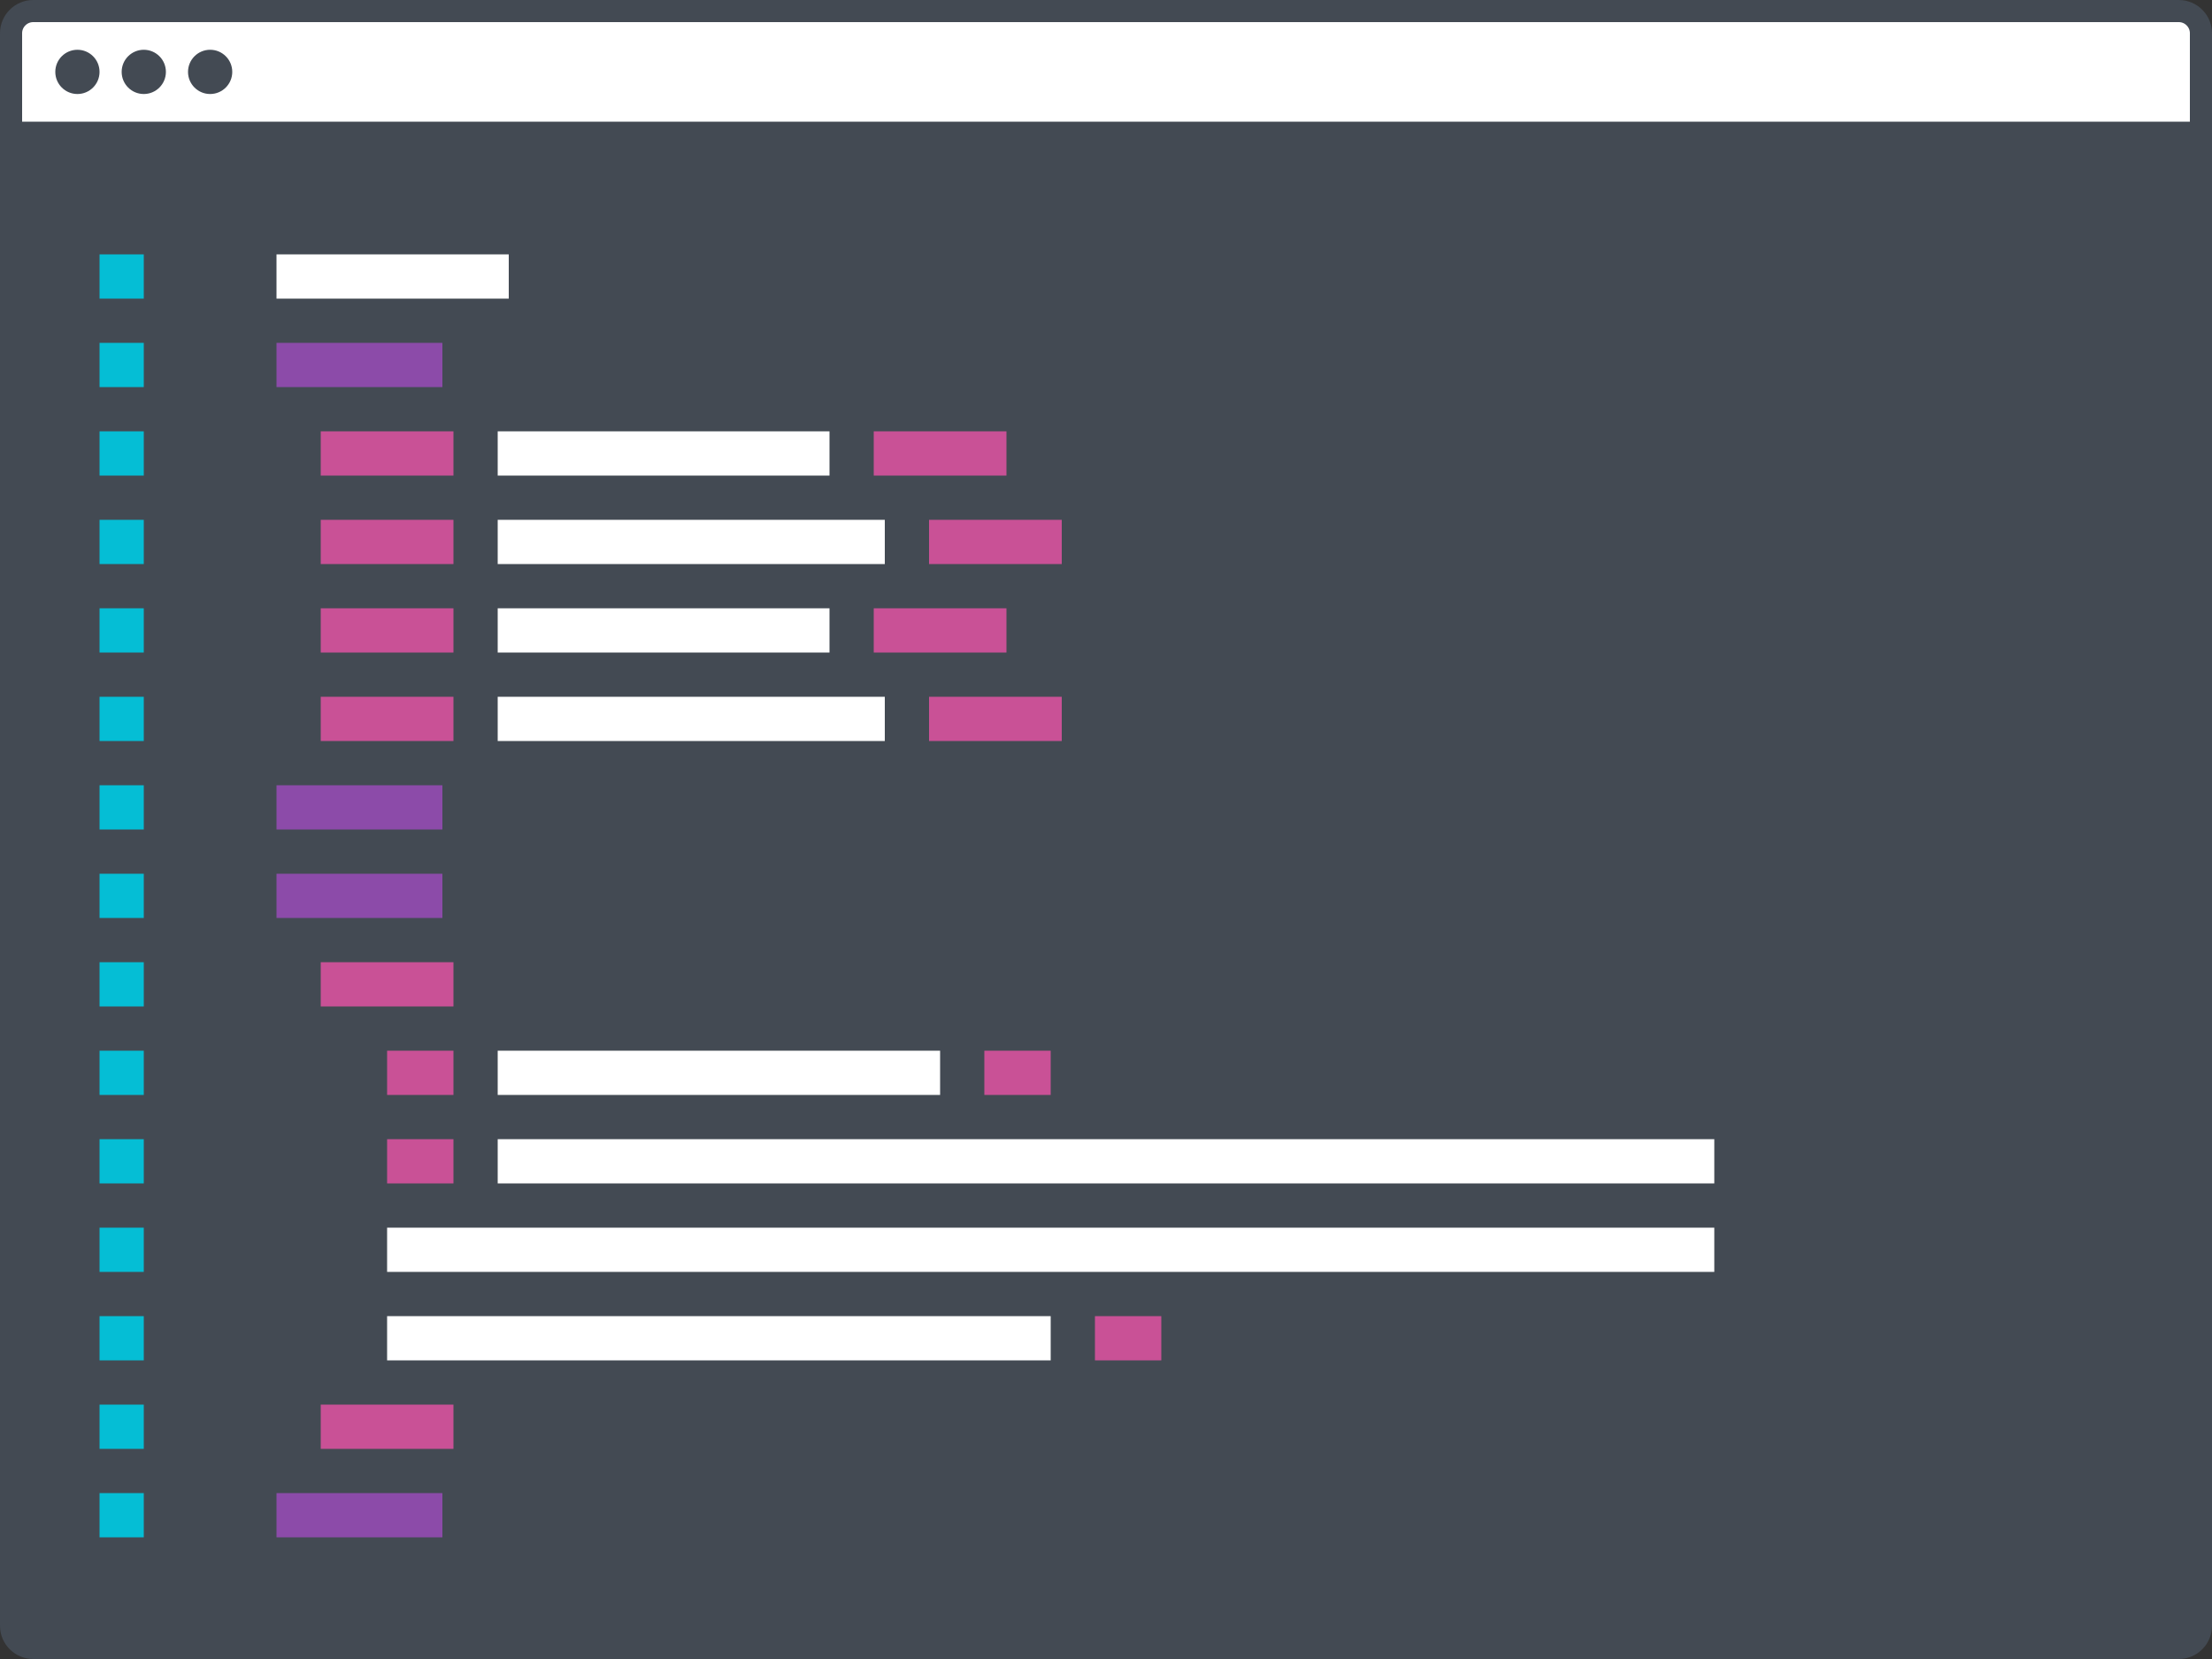 <?xml version="1.0" encoding="utf-8"?>
<!-- Generator: Adobe Illustrator 18.1.1, SVG Export Plug-In . SVG Version: 6.00 Build 0)  -->
<!DOCTYPE svg PUBLIC "-//W3C//DTD SVG 1.1//EN" "http://www.w3.org/Graphics/SVG/1.1/DTD/svg11.dtd">
<svg version="1.1" id="code" xmlns="http://www.w3.org/2000/svg" xmlns:xlink="http://www.w3.org/1999/xlink" x="0px" y="0px"
	 width="400px" height="300px" viewBox="0 0 400 300" enable-background="new 0 0 400 300" xml:space="preserve">
<rect x="0" y="0" width="400" height="300" fill="#333333" stroke="none"/>
<g>
	<g id="window">
		<path fill="#FFFFFF" stroke="#434A53" stroke-width="4" stroke-miterlimit="10" d="M394,298H6c-2.2,0-4-1.8-4-4V6c0-2.2,1.8-4,4-4
			h388c2.2,0,4,1.8,4,4v288C398,296.2,396.2,298,394,298z"/>
		<path fill="#434A53" d="M398,22H2v272c0,2.2,1.8,4,4,4h388c2.2,0,4-1.8,4-4V22z"/>
		<circle fill="#434A53" cx="14" cy="13" r="4"/>
		<circle fill="#434A53" cx="26" cy="13" r="4"/>
		<circle fill="#434A53" cx="38" cy="13" r="4"/>
	</g>
	<g>
		<rect x="90" y="78" fill="#FFFFFF" width="60" height="8"/>
		<rect x="50" y="62" fill="#8C4BA9" width="30" height="8"/>
		<rect x="18" y="62" fill="#05BED5" width="8" height="8"/>
		<rect x="18" y="78" fill="#05BED5" width="8" height="8"/>
		<rect x="50" y="142" fill="#8C4BA9" width="30" height="8"/>
		<rect x="18" y="94" fill="#05BED5" width="8" height="8"/>
		<rect x="18" y="142" fill="#05BED5" width="8" height="8"/>
		<rect x="18" y="174" fill="#05BED5" width="8" height="8"/>
		<rect x="90" y="190" fill="#FFFFFF" width="80" height="8"/>
		<rect x="18" y="190" fill="#05BED5" width="8" height="8"/>
		<rect x="90" y="206" fill="#FFFFFF" width="220" height="8"/>
		<rect x="18" y="206" fill="#05BED5" width="8" height="8"/>
		<rect x="58" y="78" fill="#C95196" width="24" height="8"/>
		<rect x="158" y="78" fill="#C95196" width="24" height="8"/>
		<rect x="50" y="46" fill="#FFFFFF" width="42" height="8"/>
		<rect x="18" y="46" fill="#05BED5" width="8" height="8"/>
		<rect x="90" y="94" fill="#FFFFFF" width="70" height="8"/>
		<rect x="58" y="94" fill="#C95196" width="24" height="8"/>
		<rect x="168" y="94" fill="#C95196" width="24" height="8"/>
		<rect x="90" y="110" fill="#FFFFFF" width="60" height="8"/>
		<rect x="18" y="110" fill="#05BED5" width="8" height="8"/>
		<rect x="18" y="126" fill="#05BED5" width="8" height="8"/>
		<rect x="58" y="110" fill="#C95196" width="24" height="8"/>
		<rect x="158" y="110" fill="#C95196" width="24" height="8"/>
		<rect x="90" y="126" fill="#FFFFFF" width="70" height="8"/>
		<rect x="58" y="126" fill="#C95196" width="24" height="8"/>
		<rect x="168" y="126" fill="#C95196" width="24" height="8"/>
		<rect x="50" y="158" fill="#8C4BA9" width="30" height="8"/>
		<rect x="18" y="158" fill="#05BED5" width="8" height="8"/>
		<rect x="58" y="174" fill="#C95196" width="24" height="8"/>
		<rect x="70" y="222" fill="#FFFFFF" width="240" height="8"/>
		<rect x="18" y="222" fill="#05BED5" width="8" height="8"/>
		<rect x="70" y="238" fill="#FFFFFF" width="120" height="8"/>
		<rect x="18" y="238" fill="#05BED5" width="8" height="8"/>
		<rect x="18" y="254" fill="#05BED5" width="8" height="8"/>
		<rect x="58" y="254" fill="#C95196" width="24" height="8"/>
		<rect x="50" y="270" fill="#8C4BA9" width="30" height="8"/>
		<rect x="18" y="270" fill="#05BED5" width="8" height="8"/>
		<rect x="70" y="190" fill="#C95196" width="12" height="8"/>
		<rect x="178" y="190" fill="#C95196" width="12" height="8"/>
		<rect x="70" y="206" fill="#C95196" width="12" height="8"/>
		<rect x="198" y="238" fill="#C95196" width="12" height="8"/>
	</g>
</g>
</svg>
